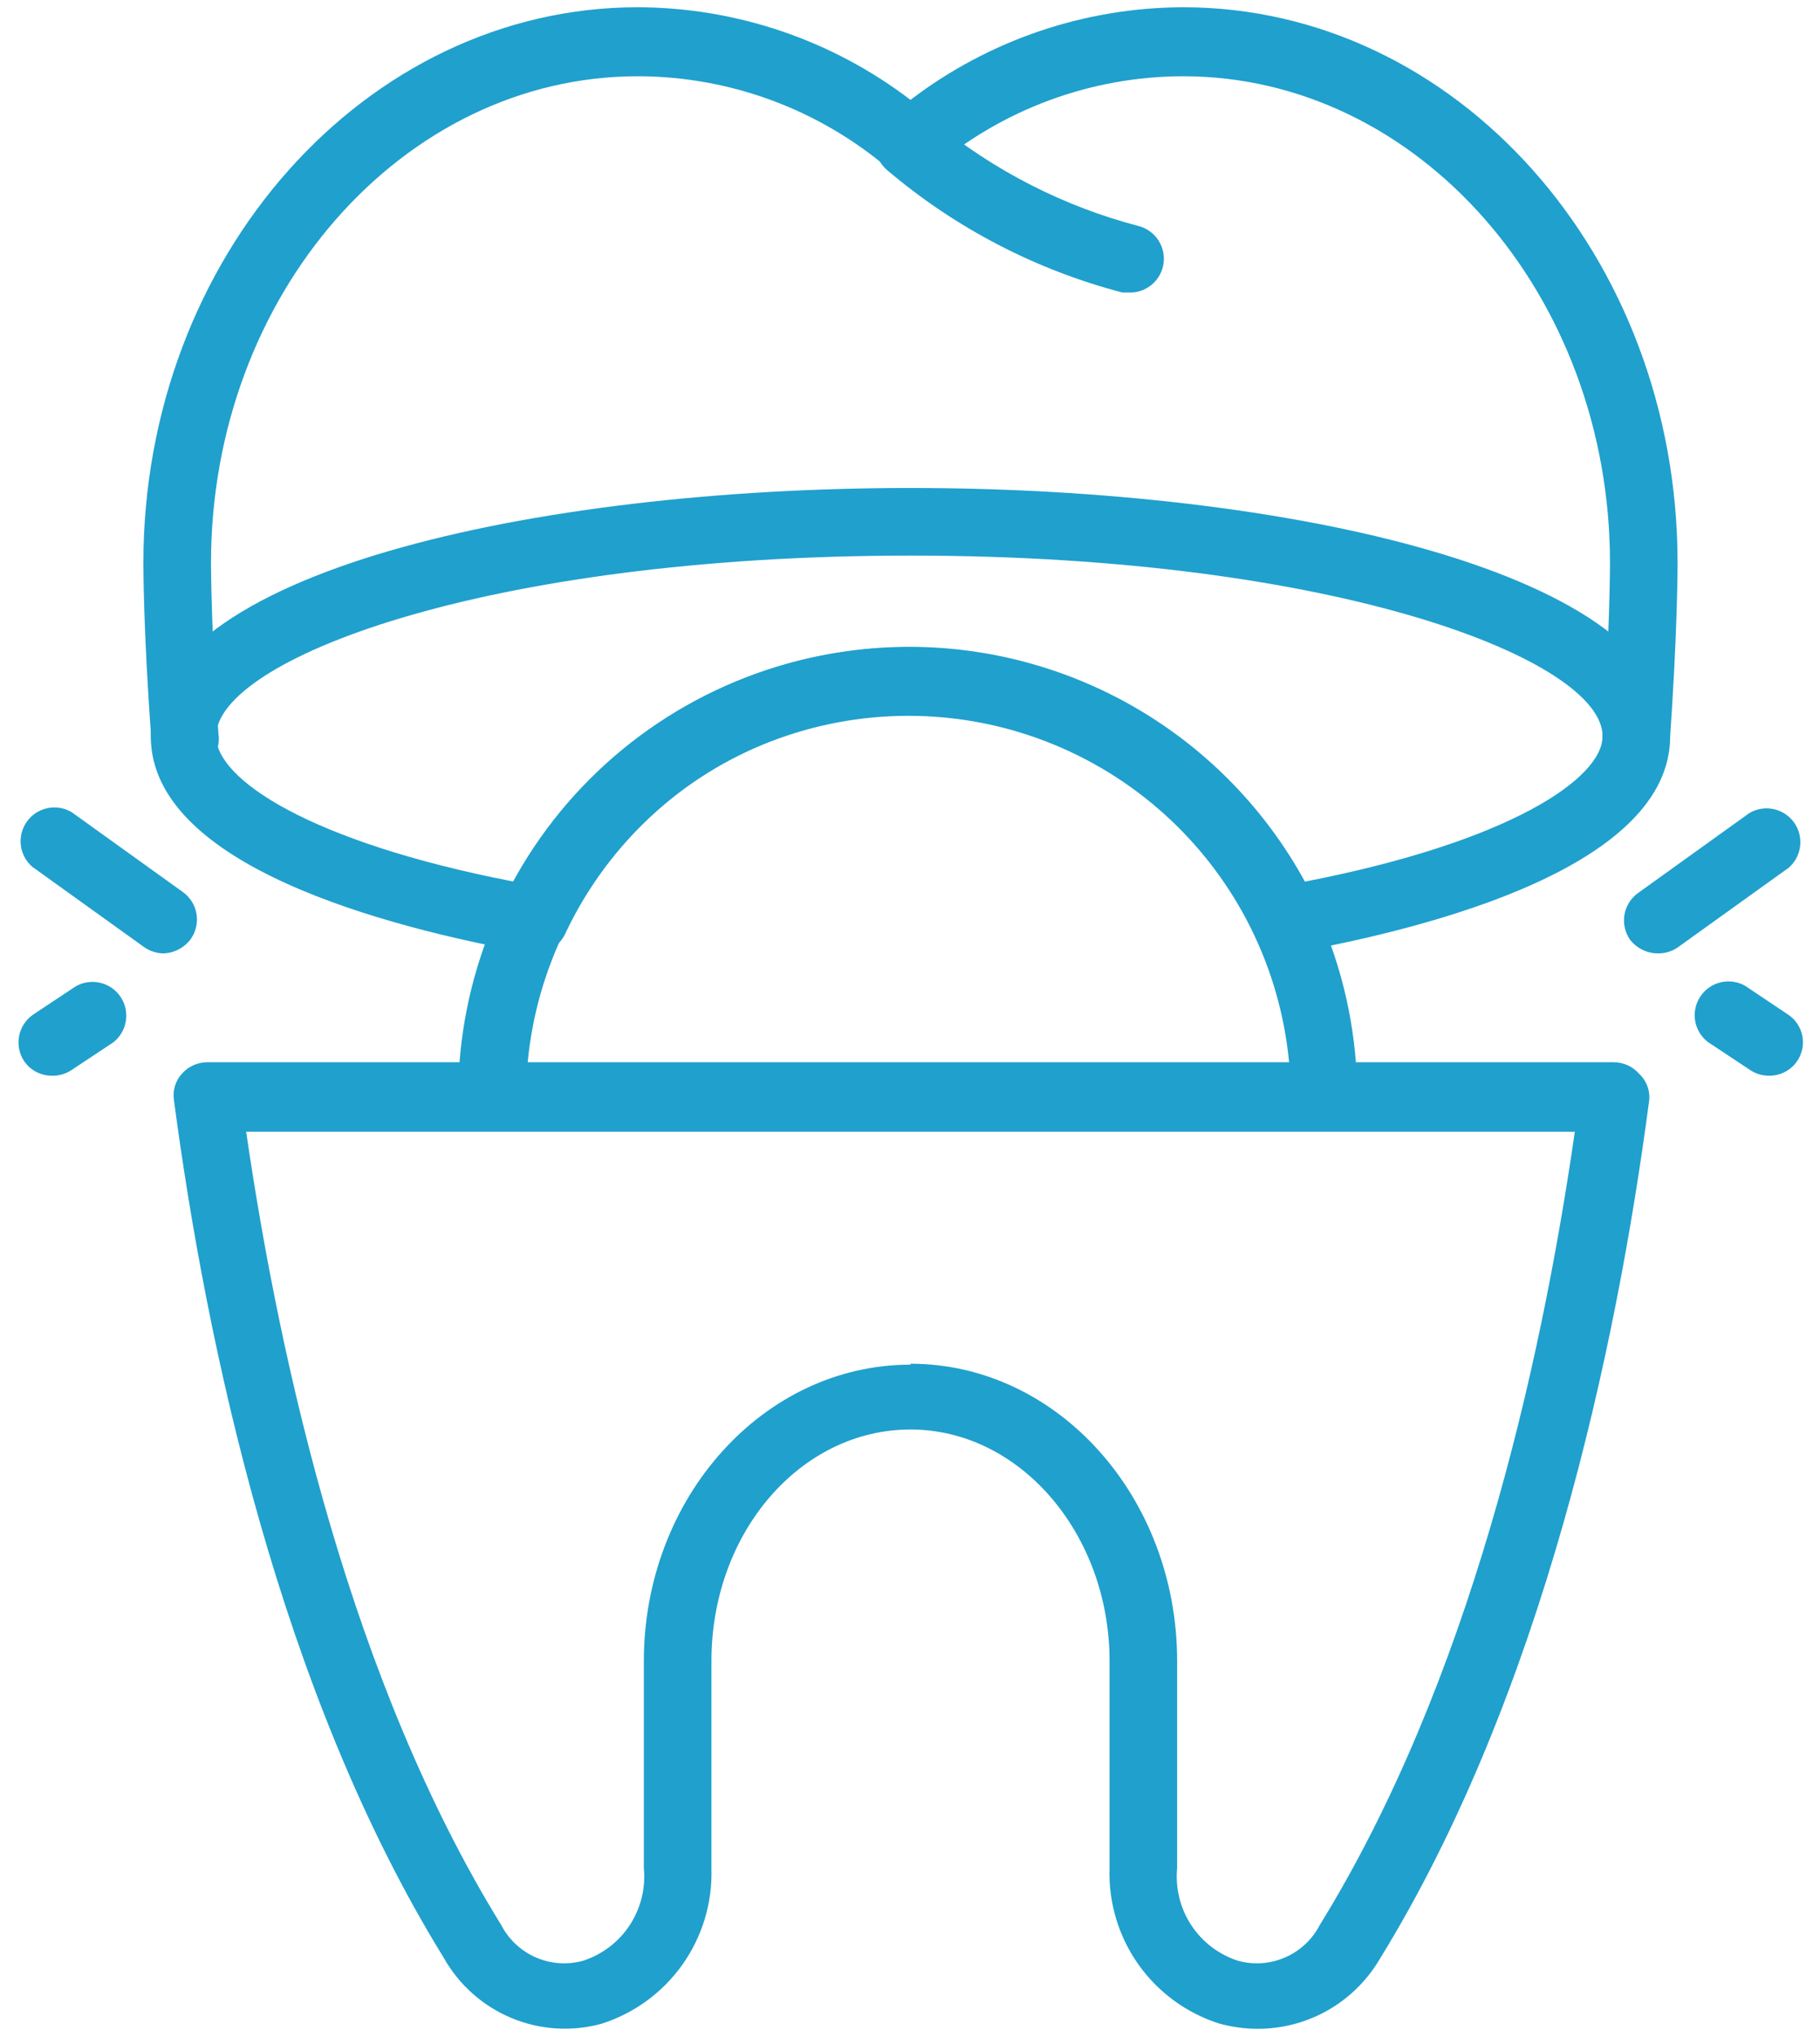 <svg width="59" height="66" viewBox="0 0 59 66" fill="none" xmlns="http://www.w3.org/2000/svg">
  <path
    d="M36.674 9.48H36.389C33.583 8.748 30.977 7.394 28.765 5.518C28.65 5.422 28.556 5.304 28.489 5.17C28.421 5.037 28.382 4.891 28.373 4.742C28.364 4.593 28.386 4.443 28.437 4.303C28.488 4.162 28.567 4.033 28.67 3.925C28.772 3.816 28.896 3.729 29.034 3.67C29.171 3.611 29.319 3.581 29.468 3.581C29.618 3.581 29.766 3.612 29.903 3.671C30.04 3.731 30.164 3.818 30.266 3.927C32.218 5.535 34.497 6.698 36.944 7.334C37.195 7.408 37.411 7.569 37.553 7.788C37.695 8.007 37.755 8.27 37.72 8.529C37.686 8.788 37.56 9.026 37.365 9.2C37.171 9.375 36.92 9.474 36.659 9.48H36.674Z"
    fill="#20A0CD" />
  <path
    d="M53.018 25.223H52.943C52.655 25.2 52.387 25.064 52.199 24.845C52.011 24.625 51.917 24.34 51.937 24.052C52.192 20.54 52.192 18.274 52.192 18.244C52.192 9.555 45.979 2.471 38.355 2.471C35.374 2.475 32.491 3.539 30.221 5.473C30.021 5.634 29.773 5.721 29.516 5.721C29.259 5.721 29.011 5.634 28.811 5.473C26.541 3.539 23.658 2.475 20.677 2.471C13.053 2.471 6.84 9.555 6.84 18.244C6.84 18.244 6.84 20.405 7.08 23.767C7.105 23.918 7.098 24.072 7.059 24.219C7.021 24.367 6.953 24.505 6.858 24.625C6.763 24.745 6.645 24.843 6.51 24.915C6.375 24.986 6.226 25.028 6.074 25.038C5.922 25.049 5.769 25.027 5.626 24.976C5.482 24.924 5.351 24.842 5.241 24.737C5.131 24.631 5.044 24.504 4.986 24.363C4.928 24.221 4.9 24.07 4.904 23.917C4.648 20.48 4.648 18.334 4.648 18.244C4.648 8.339 11.837 0.235 20.677 0.235C23.872 0.244 26.976 1.298 29.516 3.237C32.056 1.298 35.16 0.244 38.355 0.235C47.195 0.235 54.383 8.279 54.383 18.244C54.383 18.334 54.383 20.6 54.113 24.247C54.081 24.515 53.951 24.762 53.75 24.942C53.548 25.121 53.288 25.221 53.018 25.223Z"
    fill="#20A0CD" />
  <path
    d="M40.742 65.743C40.336 65.74 39.933 65.684 39.541 65.578C38.476 65.244 37.55 64.57 36.905 63.659C36.26 62.748 35.931 61.651 35.969 60.535V53.827C35.969 49.715 33.073 46.323 29.516 46.323C25.959 46.323 23.063 49.655 23.063 53.827V60.535C23.099 61.649 22.772 62.743 22.13 63.653C21.488 64.563 20.567 65.239 19.506 65.578C18.538 65.845 17.508 65.78 16.58 65.394C15.653 65.007 14.881 64.322 14.388 63.447C9.076 54.848 6.69 43.577 5.639 35.653C5.615 35.5 5.626 35.344 5.67 35.196C5.714 35.048 5.79 34.912 5.894 34.798C5.997 34.68 6.124 34.585 6.266 34.521C6.409 34.456 6.563 34.422 6.72 34.422H52.313C52.469 34.422 52.623 34.456 52.766 34.521C52.908 34.585 53.035 34.68 53.138 34.798C53.263 34.914 53.358 35.061 53.413 35.223C53.468 35.385 53.482 35.559 53.453 35.728C52.403 43.667 50.016 54.923 44.704 63.522C44.294 64.205 43.712 64.769 43.018 65.159C42.323 65.548 41.538 65.75 40.742 65.743ZM29.516 44.192C34.288 44.192 38.16 48.514 38.16 53.827V60.535C38.098 61.185 38.258 61.836 38.616 62.382C38.973 62.928 39.506 63.335 40.126 63.537C40.635 63.679 41.176 63.642 41.66 63.431C42.144 63.221 42.54 62.85 42.783 62.382C47.63 54.532 49.941 44.372 51.052 36.673H7.98C9.091 44.297 11.402 54.532 16.249 62.382C16.492 62.85 16.889 63.221 17.372 63.431C17.856 63.642 18.398 63.679 18.906 63.537C19.526 63.335 20.059 62.928 20.416 62.382C20.774 61.836 20.934 61.185 20.872 60.535V53.827C20.872 48.544 24.744 44.222 29.516 44.222V44.192Z"
    fill="#20A0CD" />
  <path
    d="M41.702 30.896C41.494 30.895 41.29 30.836 41.115 30.724C40.94 30.613 40.8 30.453 40.711 30.265C39.714 28.139 38.131 26.34 36.148 25.08C34.165 23.82 31.865 23.151 29.516 23.151C27.166 23.151 24.866 23.82 22.883 25.08C20.901 26.34 19.318 28.139 18.32 30.265C18.216 30.483 18.044 30.66 17.83 30.771C17.616 30.882 17.372 30.921 17.134 30.881C12.557 30.055 4.888 28.059 4.888 23.857C4.888 18.574 17.284 15.813 29.516 15.813C41.747 15.813 54.143 18.574 54.143 23.857C54.143 28.059 46.474 30.055 41.897 30.881L41.702 30.896ZM29.516 20.961C32.133 20.968 34.7 21.678 36.949 23.016C39.199 24.355 41.047 26.273 42.302 28.569C48.95 27.279 51.952 25.223 51.952 23.857C51.952 21.411 43.413 18.004 29.516 18.004C15.619 18.004 7.004 21.411 7.004 23.857C7.004 25.238 10.006 27.279 16.654 28.569C17.915 26.261 19.776 24.336 22.039 22.997C24.303 21.658 26.886 20.954 29.516 20.961Z"
    fill="#20A0CD" />
  <path
    d="M42.947 36.629H15.934C15.647 36.629 15.372 36.515 15.169 36.312C14.967 36.109 14.853 35.834 14.853 35.548C14.853 33.634 15.23 31.739 15.962 29.971C16.695 28.203 17.768 26.597 19.121 25.244C20.474 23.891 22.081 22.817 23.849 22.085C25.617 21.352 27.512 20.976 29.425 20.976C31.339 20.976 33.234 21.352 35.002 22.085C36.77 22.817 38.376 23.891 39.73 25.244C41.083 26.597 42.156 28.203 42.889 29.971C43.621 31.739 43.998 33.634 43.998 35.548C43.998 35.829 43.888 36.1 43.692 36.302C43.496 36.503 43.228 36.621 42.947 36.629ZM17.104 34.452H41.792C41.507 31.375 40.084 28.515 37.801 26.433C35.517 24.35 32.538 23.196 29.448 23.196C26.358 23.196 23.379 24.35 21.095 26.433C18.812 28.515 17.388 31.375 17.104 34.452Z"
    fill="#20A0CD" />
  <path
    d="M53.738 30.895C53.563 30.893 53.392 30.852 53.236 30.774C53.08 30.696 52.944 30.583 52.837 30.445C52.677 30.211 52.614 29.923 52.661 29.643C52.709 29.363 52.864 29.113 53.092 28.945L56.709 26.348C56.944 26.209 57.224 26.162 57.492 26.218C57.76 26.274 57.997 26.428 58.157 26.65C58.317 26.872 58.388 27.146 58.356 27.418C58.324 27.69 58.192 27.94 57.985 28.119L54.368 30.715C54.18 30.837 53.961 30.899 53.738 30.895Z"
    fill="#20A0CD" />
  <path
    d="M57.34 34.858C57.126 34.858 56.917 34.795 56.739 34.677L55.359 33.762C55.141 33.592 54.995 33.345 54.951 33.072C54.907 32.799 54.969 32.519 55.123 32.289C55.277 32.059 55.512 31.896 55.781 31.832C56.05 31.769 56.334 31.809 56.574 31.946L57.94 32.861C58.141 32.987 58.295 33.175 58.378 33.397C58.461 33.619 58.469 33.862 58.401 34.089C58.333 34.315 58.192 34.513 58 34.652C57.809 34.791 57.576 34.863 57.34 34.858Z"
    fill="#20A0CD" />
  <path
    d="M5.294 30.895C5.067 30.89 4.848 30.817 4.663 30.685L1.047 28.089C0.839 27.91 0.707 27.66 0.675 27.388C0.643 27.116 0.714 26.842 0.874 26.62C1.034 26.398 1.272 26.244 1.54 26.188C1.808 26.132 2.087 26.178 2.322 26.318L5.939 28.915C6.168 29.083 6.322 29.333 6.37 29.613C6.417 29.893 6.354 30.181 6.194 30.415C6.091 30.559 5.956 30.677 5.8 30.76C5.644 30.843 5.471 30.89 5.294 30.895Z"
    fill="#20A0CD" />
  <path
    d="M1.692 34.858C1.511 34.86 1.333 34.818 1.173 34.734C1.013 34.65 0.877 34.528 0.776 34.377C0.621 34.138 0.565 33.846 0.621 33.566C0.677 33.285 0.84 33.038 1.076 32.877L2.457 31.961C2.698 31.825 2.981 31.784 3.25 31.848C3.52 31.911 3.755 32.074 3.909 32.304C4.063 32.534 4.124 32.814 4.08 33.087C4.036 33.36 3.891 33.607 3.673 33.777L2.292 34.693C2.113 34.805 1.904 34.863 1.692 34.858Z"
    fill="#20A0CD" />
</svg>